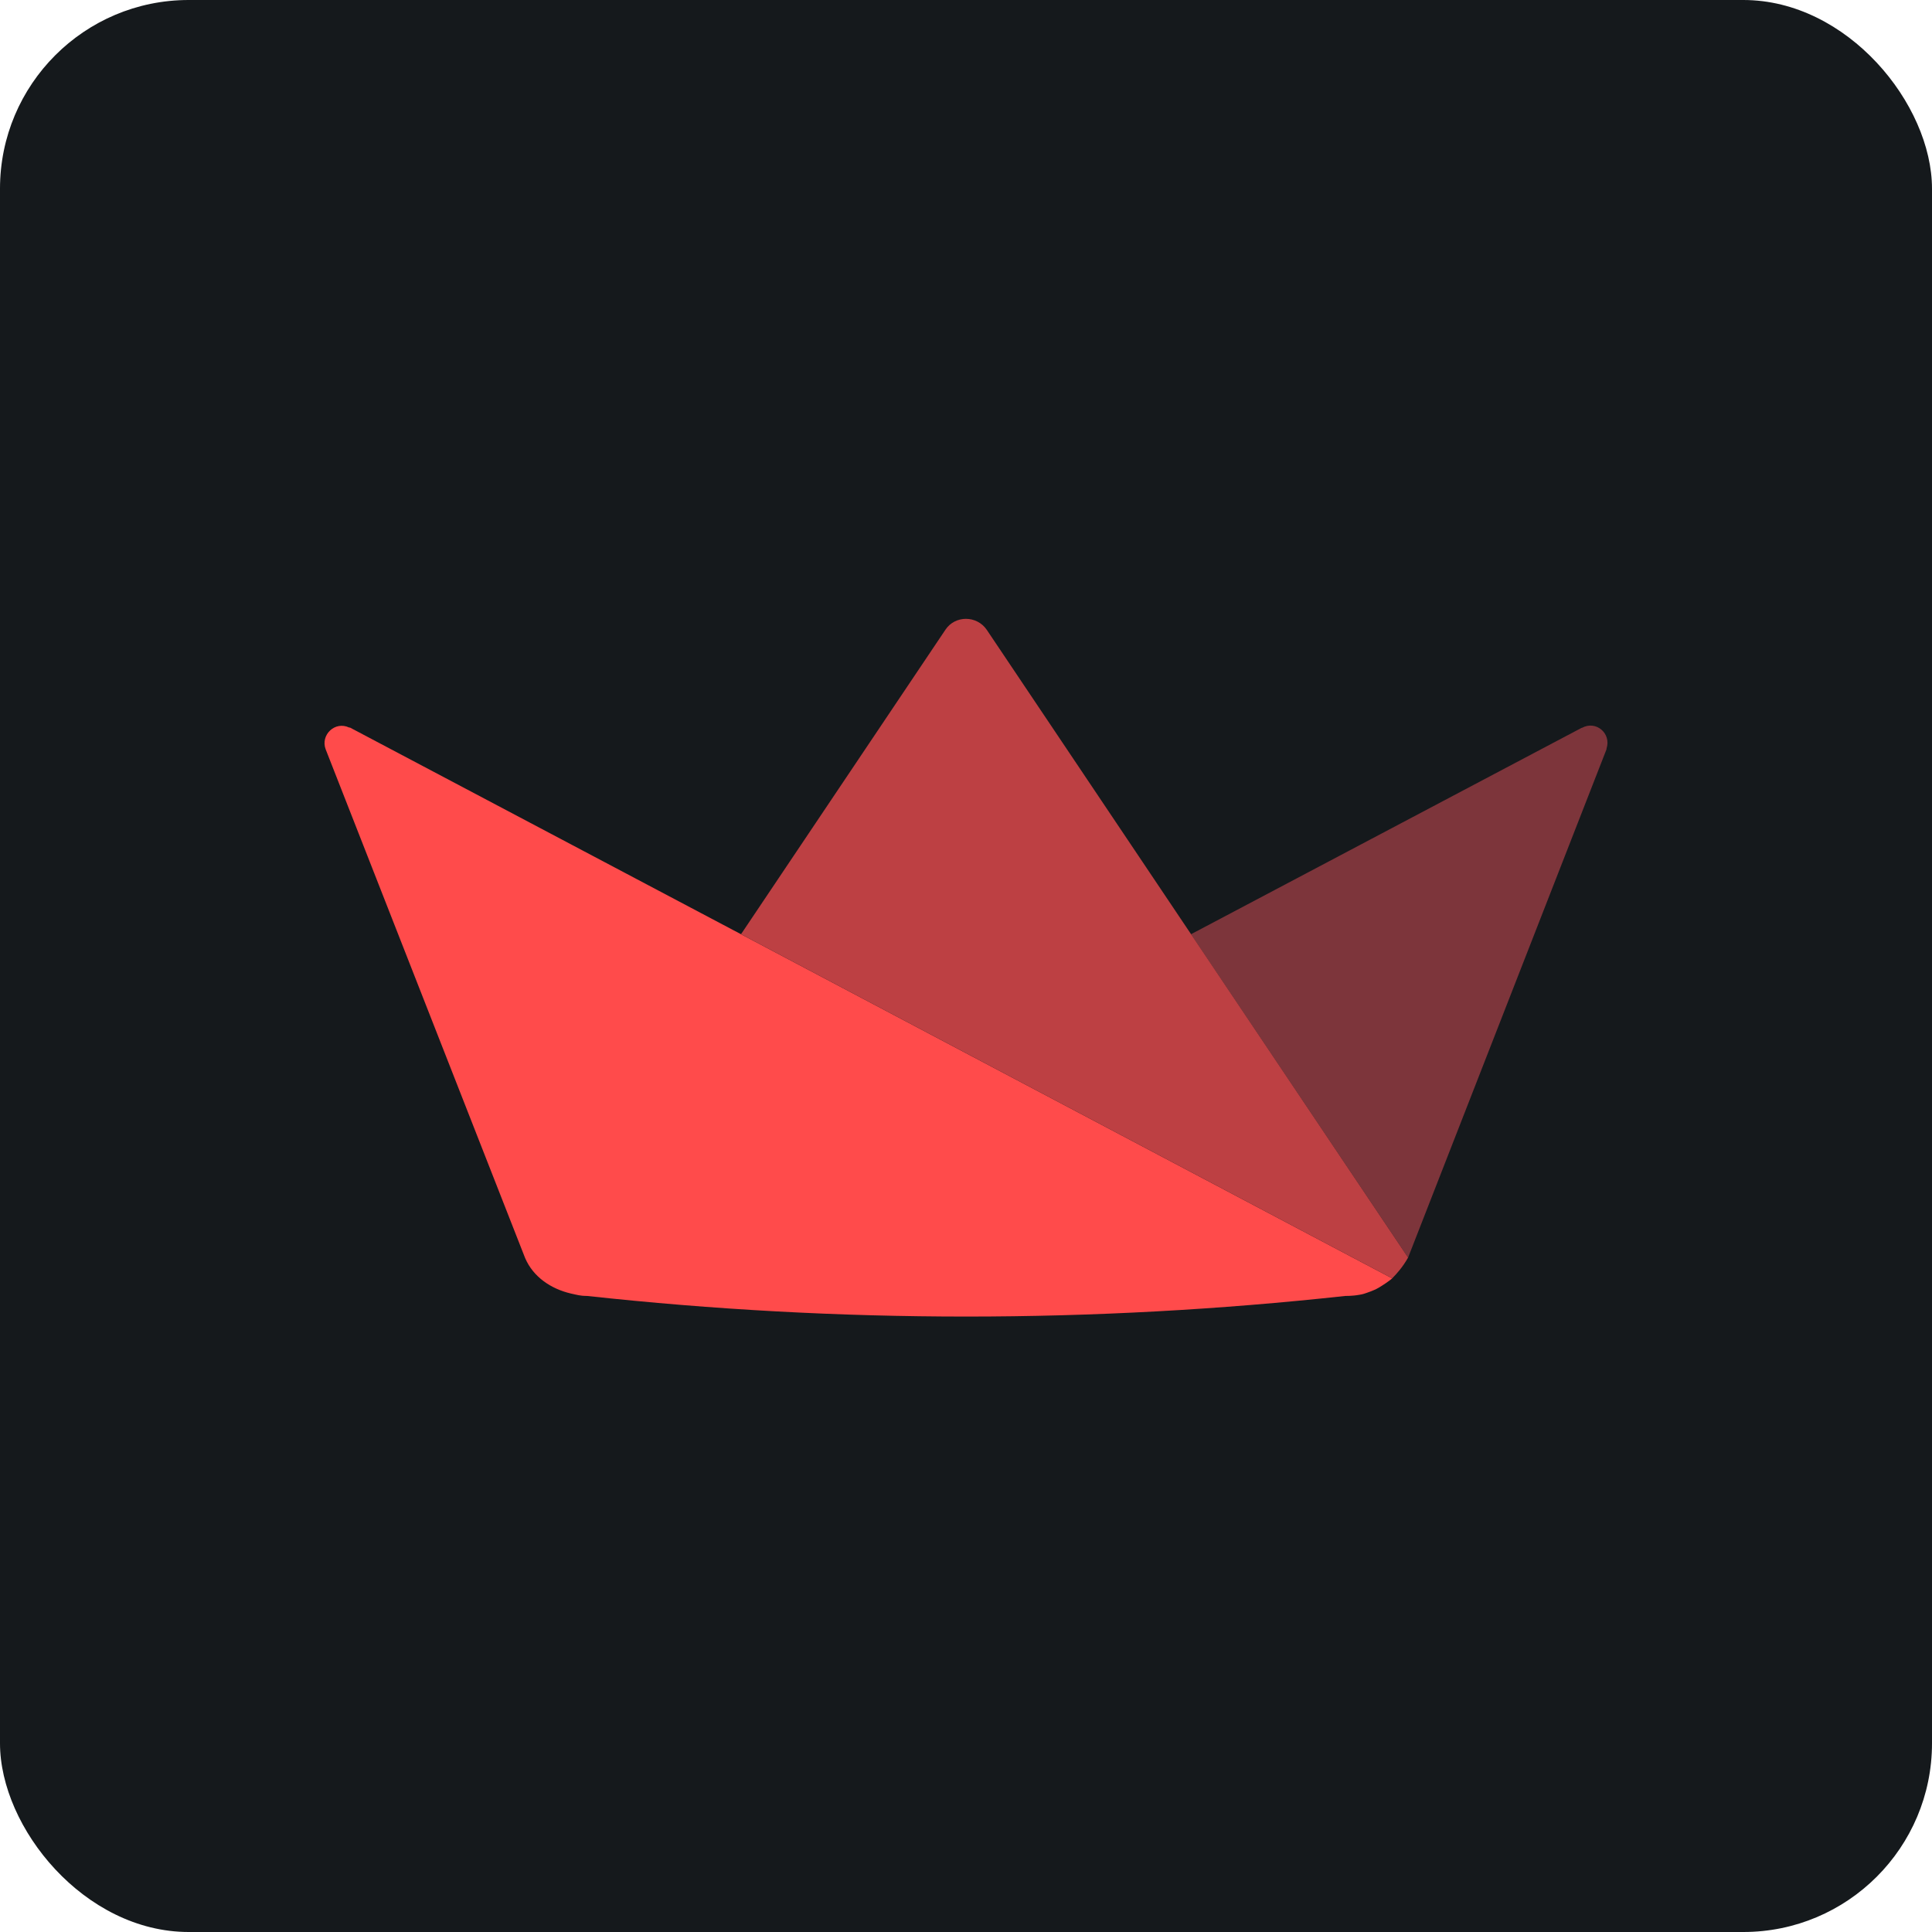 <svg width="256" height="256" viewBox="0 0 256 256" fill="none" xmlns="http://www.w3.org/2000/svg" id="streamlit">
<style>
#streamlit {
    rect {fill: #15191C}

    @media (prefers-color-scheme: light) {
        rect {fill: #F4F2ED}
    }
}
</style>
<rect width="256" height="256" rx="25" fill="#15191C"/>
<path d="M127.99 139.544L98.188 123.79L46.456 96.449C46.408 96.402 46.314 96.402 46.266 96.402C44.377 95.504 42.441 97.393 43.15 99.282L69.509 166.513L69.514 166.527C69.542 166.593 69.566 166.659 69.594 166.725C70.676 169.232 73.037 170.781 75.606 171.39C75.823 171.438 75.978 171.48 76.239 171.533C76.499 171.59 76.862 171.669 77.174 171.693C77.225 171.697 77.272 171.697 77.325 171.702H77.363C77.4 171.707 77.438 171.707 77.476 171.712H77.528C77.561 171.716 77.598 171.716 77.632 171.716H77.693C77.731 171.721 77.768 171.721 77.806 171.721C111.19 175.361 144.87 175.361 178.253 171.721C178.654 171.721 179.046 171.702 179.424 171.665L179.783 171.622C179.797 171.617 179.816 171.617 179.83 171.612C179.91 171.603 179.99 171.589 180.071 171.575C180.189 171.56 180.307 171.537 180.425 171.513C180.661 171.461 180.768 171.424 181.089 171.313C181.409 171.203 181.941 171.011 182.274 170.85C182.607 170.69 182.838 170.536 183.117 170.361C183.461 170.145 183.796 169.915 184.122 169.672C184.265 169.562 184.363 169.492 184.467 169.393L184.41 169.36L127.99 139.544Z" fill="#FF4B4B"/>
<path d="M209.609 96.449H209.562L157.811 123.791L186.579 166.636L212.872 99.283V99.188C213.534 97.205 211.503 95.411 209.609 96.449Z" fill="#7D353B"/>
<path d="M130.748 83.449C129.425 81.517 126.545 81.517 125.27 83.449L98.188 123.79L127.99 139.544L184.467 169.393C184.822 169.045 185.107 168.707 185.407 168.35C185.847 167.813 186.239 167.24 186.578 166.635L130.748 83.449Z" fill="#BD4043"/>
</svg>